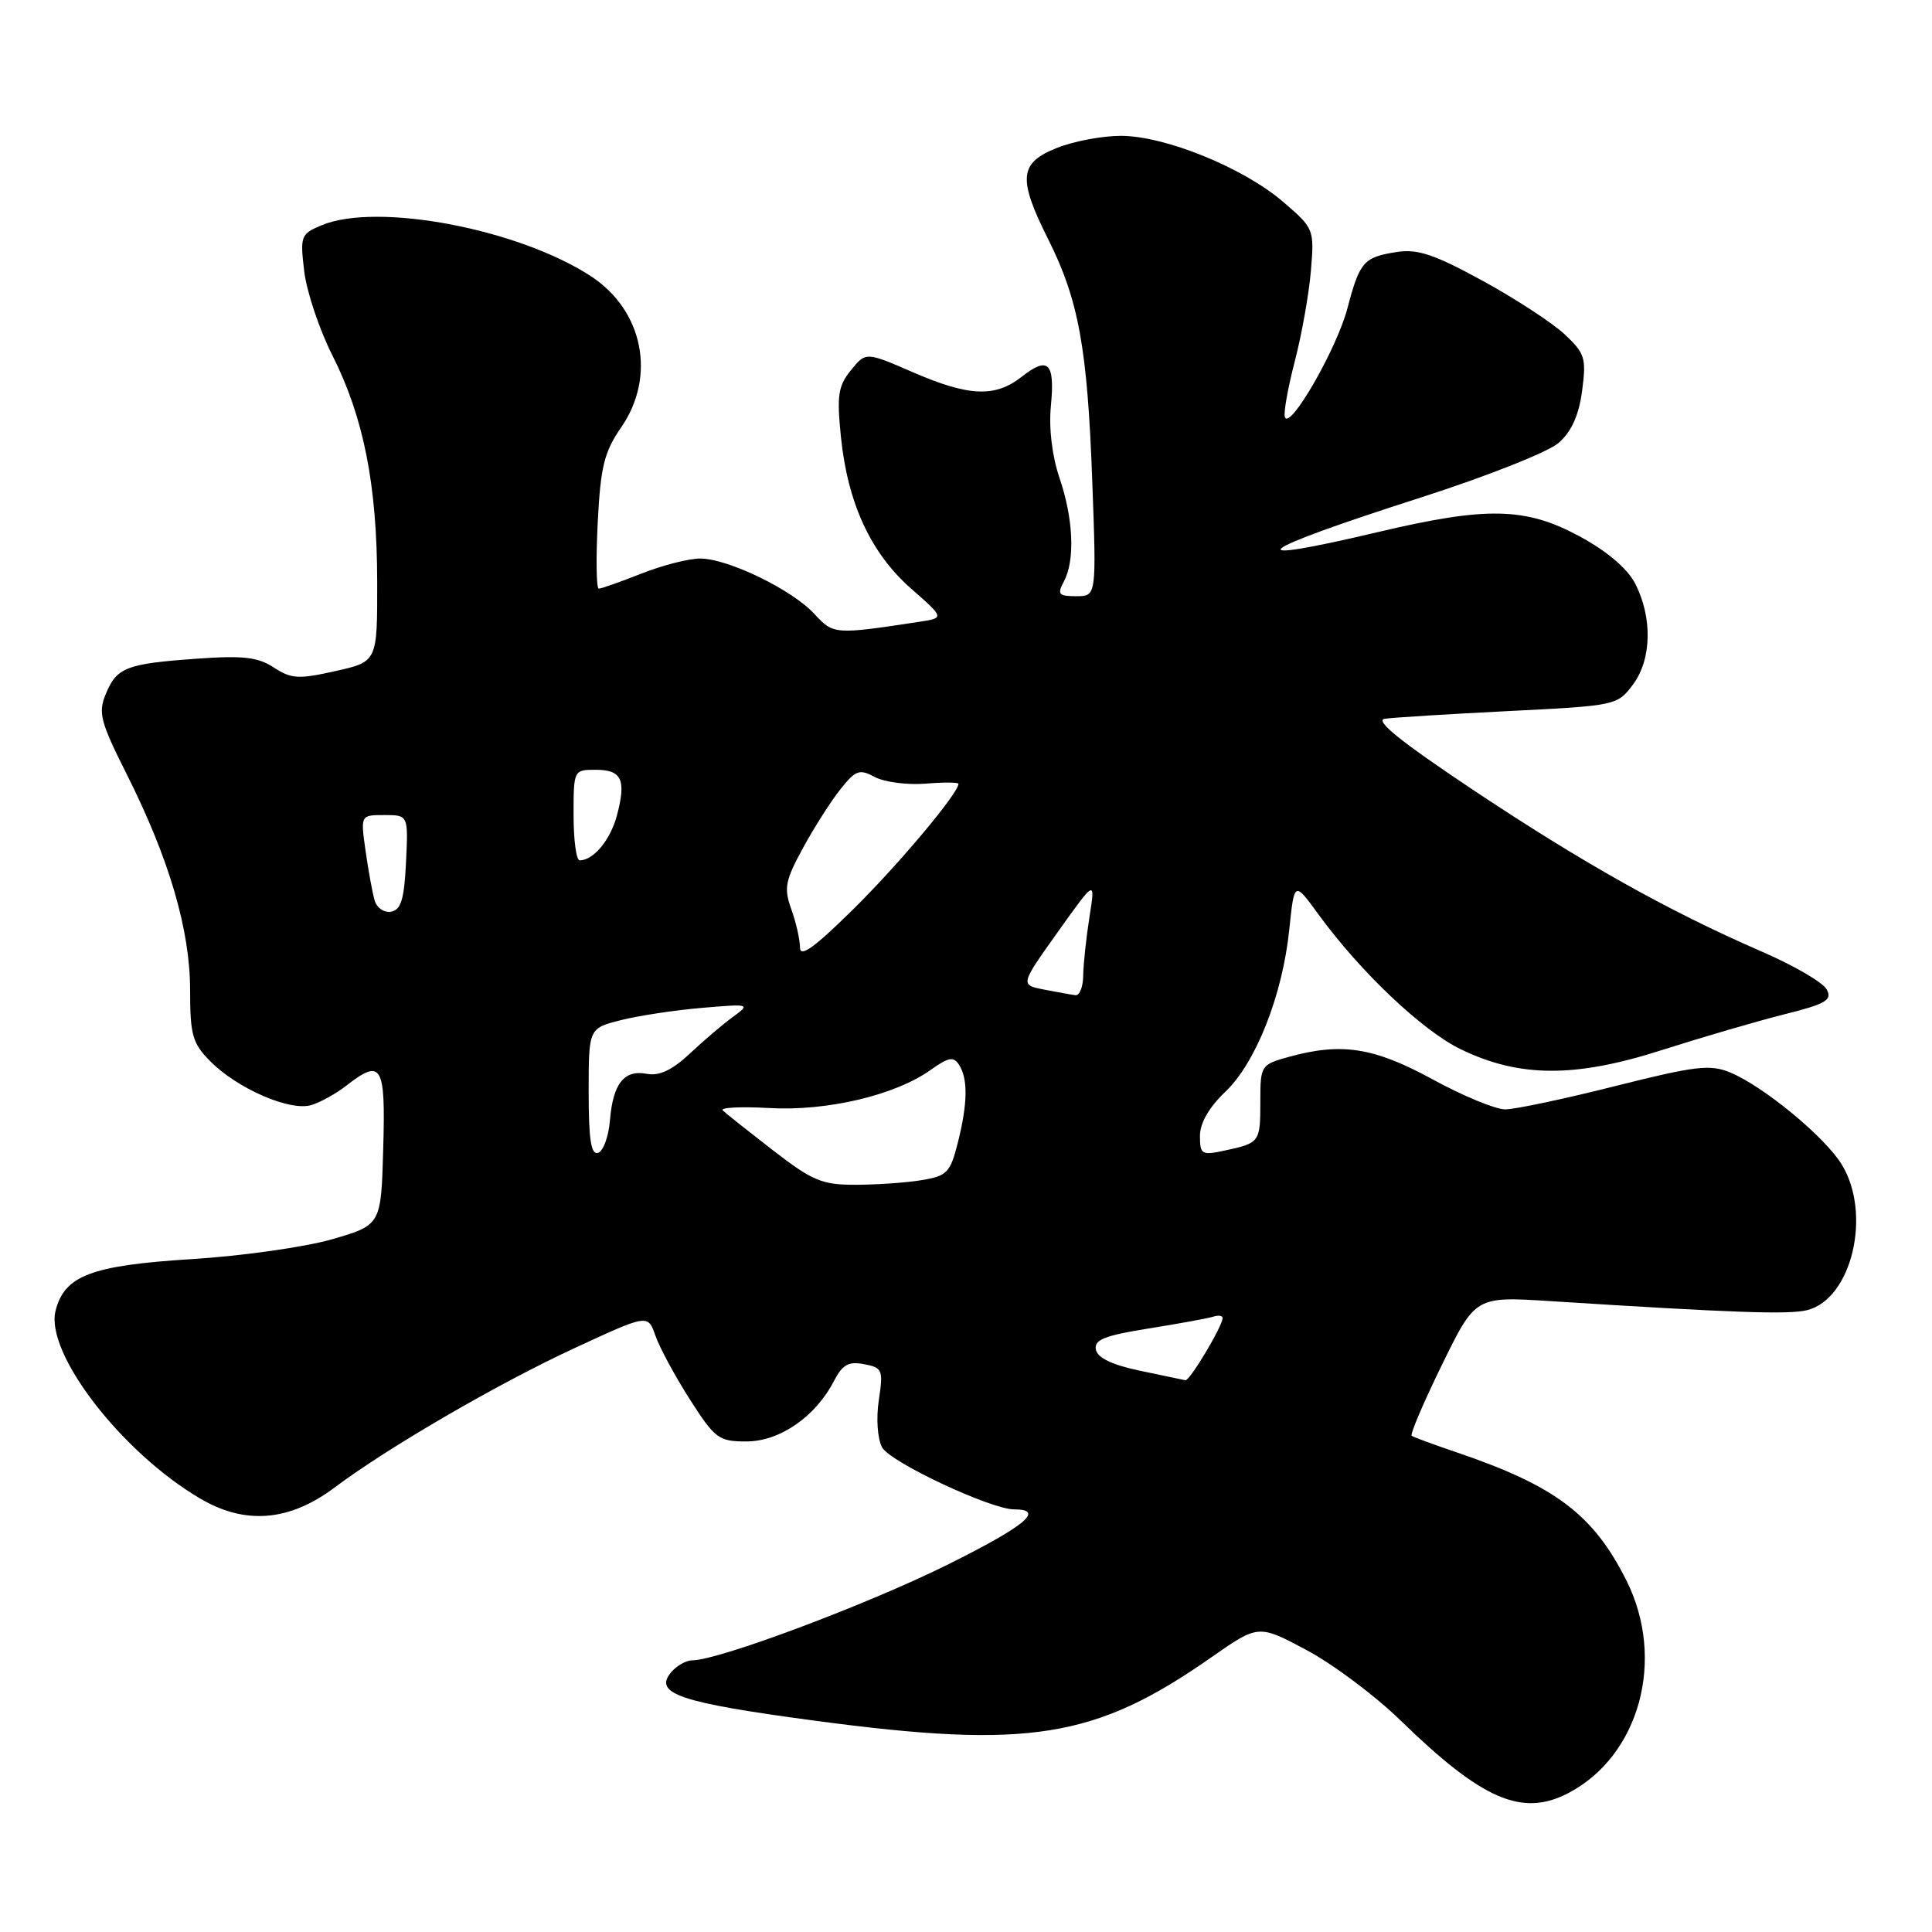 <?xml version="1.0" encoding="UTF-8" standalone="no"?>
<!DOCTYPE svg PUBLIC "-//W3C//DTD SVG 1.1//EN" "http://www.w3.org/Graphics/SVG/1.1/DTD/svg11.dtd" >
<svg xmlns="http://www.w3.org/2000/svg" xmlns:xlink="http://www.w3.org/1999/xlink" version="1.1" viewBox="0 0 256 256">
 <g >
 <path fill="currentColor"
d=" M 207.80 237.60 C 217.24 232.68 220.75 219.89 215.52 209.45 C 211.14 200.69 206.11 196.89 193.00 192.44 C 189.97 191.41 187.30 190.43 187.06 190.26 C 186.81 190.09 188.61 185.86 191.06 180.86 C 195.50 171.77 195.50 171.77 205.50 172.41 C 229.69 173.95 237.03 174.21 239.46 173.60 C 245.37 172.12 248.05 160.87 244.05 154.32 C 241.82 150.65 233.68 143.94 229.24 142.10 C 226.60 141.01 224.64 141.24 213.99 143.92 C 207.26 145.62 200.72 147.00 199.44 147.00 C 198.17 147.00 193.83 145.21 189.81 143.01 C 182.03 138.77 177.75 138.11 170.75 140.05 C 167.07 141.07 167.00 141.18 167.00 145.99 C 167.00 151.36 166.93 151.46 162.25 152.46 C 159.23 153.11 159.00 152.97 159.00 150.51 C 159.00 148.81 160.20 146.73 162.35 144.68 C 166.41 140.82 169.95 131.85 170.84 123.13 C 171.50 116.76 171.50 116.76 174.68 121.13 C 180.26 128.79 188.45 136.55 193.55 139.03 C 201.32 142.80 208.71 142.83 220.21 139.14 C 225.48 137.46 232.75 135.33 236.37 134.42 C 241.97 133.02 242.81 132.52 242.05 131.10 C 241.56 130.18 237.64 127.90 233.33 126.04 C 221.08 120.72 209.65 114.31 195.00 104.54 C 185.51 98.20 182.09 95.44 183.50 95.24 C 184.60 95.07 191.98 94.62 199.90 94.22 C 214.14 93.51 214.31 93.47 216.38 90.70 C 218.87 87.36 218.98 81.80 216.65 77.29 C 215.63 75.33 212.93 73.03 209.34 71.09 C 202.17 67.20 197.03 67.09 182.60 70.50 C 163.47 75.02 165.82 73.12 188.28 65.92 C 197.02 63.11 205.16 59.89 206.53 58.68 C 208.24 57.18 209.21 55.03 209.64 51.77 C 210.21 47.44 210.02 46.82 207.29 44.27 C 205.66 42.75 200.76 39.56 196.41 37.18 C 190.06 33.71 187.83 32.96 185.09 33.39 C 180.68 34.08 180.17 34.67 178.53 40.89 C 177.12 46.24 170.87 57.10 170.25 55.26 C 170.06 54.69 170.66 51.36 171.57 47.86 C 172.48 44.36 173.44 38.98 173.70 35.90 C 174.16 30.35 174.12 30.26 169.98 26.71 C 164.71 22.20 154.35 18.00 148.51 18.00 C 146.05 18.00 142.23 18.72 140.02 19.61 C 135.04 21.60 134.85 23.64 138.90 31.72 C 142.93 39.76 144.09 46.14 144.73 63.75 C 145.29 79.00 145.29 79.00 142.61 79.00 C 140.27 79.00 140.06 78.75 140.96 77.07 C 142.47 74.26 142.24 68.77 140.39 63.33 C 139.40 60.41 138.96 56.75 139.25 53.77 C 139.80 48.04 138.90 47.15 135.36 49.94 C 131.85 52.69 128.37 52.54 120.93 49.31 C 114.73 46.62 114.73 46.62 112.75 49.06 C 111.05 51.15 110.87 52.41 111.43 57.92 C 112.33 66.69 115.38 73.29 120.71 77.98 C 125.15 81.88 125.15 81.88 121.82 82.39 C 110.57 84.10 110.44 84.09 107.91 81.35 C 104.96 78.14 96.47 74.02 92.79 74.01 C 91.29 74.00 87.79 74.90 85.00 76.00 C 82.21 77.10 79.66 78.00 79.34 78.00 C 79.02 78.00 78.96 74.06 79.20 69.25 C 79.58 61.82 80.05 59.91 82.32 56.61 C 86.97 49.86 85.23 41.15 78.33 36.62 C 68.72 30.33 49.98 26.77 42.61 29.85 C 39.86 31.00 39.75 31.27 40.31 35.94 C 40.63 38.63 42.30 43.63 44.02 47.04 C 48.19 55.29 49.96 64.24 49.98 77.09 C 50.00 87.68 50.00 87.68 44.45 88.92 C 39.56 90.02 38.59 89.96 36.29 88.45 C 34.17 87.07 32.21 86.84 26.08 87.28 C 16.72 87.95 15.48 88.43 14.02 91.95 C 12.98 94.45 13.29 95.62 16.81 102.63 C 22.42 113.79 25.19 123.22 25.19 131.21 C 25.19 137.13 25.50 138.24 27.85 140.61 C 31.45 144.26 38.48 147.30 41.28 146.42 C 42.50 146.04 44.57 144.89 45.88 143.86 C 50.58 140.20 51.10 141.08 50.78 152.16 C 50.50 162.32 50.50 162.32 44.00 164.21 C 40.42 165.24 32.05 166.43 25.38 166.84 C 12.06 167.68 8.54 169.02 7.36 173.69 C 5.96 179.28 16.13 192.48 26.55 198.58 C 32.51 202.08 38.36 201.59 44.34 197.10 C 51.42 191.79 66.05 183.29 76.18 178.61 C 85.85 174.13 85.85 174.13 86.85 176.99 C 87.40 178.57 89.45 182.36 91.41 185.43 C 94.75 190.64 95.23 191.00 98.91 191.00 C 103.31 191.00 108.06 187.72 110.49 183.01 C 111.63 180.81 112.44 180.36 114.50 180.76 C 116.93 181.22 117.05 181.51 116.45 185.51 C 116.08 187.95 116.27 190.63 116.88 191.78 C 117.92 193.73 131.28 200.00 134.37 200.00 C 138.54 200.00 135.86 202.21 125.45 207.38 C 114.79 212.66 95.19 220.00 91.75 220.00 C 90.92 220.00 89.64 220.72 88.91 221.61 C 86.57 224.43 90.10 225.61 108.04 228.01 C 136.34 231.78 145.09 230.38 160.47 219.63 C 166.75 215.24 166.75 215.24 173.12 218.64 C 176.63 220.51 182.19 224.68 185.50 227.89 C 196.38 238.49 201.66 240.79 207.80 237.60 Z  M 151.01 181.62 C 147.35 180.85 145.42 179.92 145.21 178.83 C 144.95 177.52 146.34 176.97 152.20 176.03 C 156.21 175.39 160.06 174.69 160.75 174.47 C 161.44 174.24 162.00 174.32 162.00 174.65 C 162.00 175.72 157.64 183.00 157.07 182.89 C 156.75 182.83 154.03 182.25 151.01 181.62 Z  M 102.42 152.42 C 99.17 149.90 96.17 147.53 95.77 147.14 C 95.37 146.75 98.12 146.61 101.90 146.82 C 109.58 147.26 118.61 145.13 123.33 141.76 C 125.71 140.07 126.36 139.96 127.09 141.11 C 128.28 142.98 128.22 146.24 126.91 151.44 C 125.92 155.37 125.48 155.82 122.16 156.37 C 120.15 156.71 116.22 156.98 113.42 156.99 C 108.92 157.00 107.69 156.49 102.42 152.42 Z  M 78.00 144.71 C 78.00 136.26 78.00 136.26 82.25 135.18 C 84.59 134.59 89.42 133.85 93.00 133.55 C 99.38 133.00 99.46 133.03 97.11 134.75 C 95.79 135.71 93.22 137.90 91.39 139.62 C 89.06 141.80 87.36 142.60 85.72 142.29 C 82.70 141.71 81.23 143.56 80.82 148.44 C 80.65 150.59 79.94 152.53 79.25 152.76 C 78.32 153.06 78.00 151.03 78.00 144.71 Z  M 138.33 131.12 C 135.17 130.50 135.17 130.50 140.16 123.50 C 145.15 116.50 145.15 116.50 144.36 121.50 C 143.93 124.25 143.55 127.74 143.53 129.25 C 143.52 130.76 143.05 131.94 142.50 131.87 C 141.95 131.80 140.08 131.46 138.33 131.12 Z  M 106.00 125.54 C 106.00 124.50 105.48 122.22 104.85 120.47 C 103.85 117.69 104.03 116.71 106.40 112.36 C 107.88 109.65 110.11 106.14 111.36 104.58 C 113.38 102.04 113.88 101.86 115.92 102.96 C 117.18 103.63 120.19 104.03 122.61 103.84 C 125.02 103.64 127.00 103.65 127.00 103.86 C 127.00 105.10 119.09 114.53 113.07 120.47 C 107.90 125.57 106.00 126.94 106.00 125.54 Z  M 49.64 119.31 C 49.35 118.31 48.81 115.36 48.44 112.75 C 47.77 108.00 47.77 108.00 50.93 108.00 C 54.10 108.00 54.10 108.00 53.80 114.24 C 53.57 119.12 53.14 120.55 51.84 120.80 C 50.90 120.97 49.94 120.32 49.64 119.31 Z  M 76.00 108.00 C 76.00 102.04 76.02 102.00 78.92 102.00 C 82.38 102.00 83.00 103.30 81.76 108.00 C 80.90 111.28 78.65 114.00 76.81 114.00 C 76.36 114.00 76.00 111.30 76.00 108.00 Z "/>
</g>
</svg>